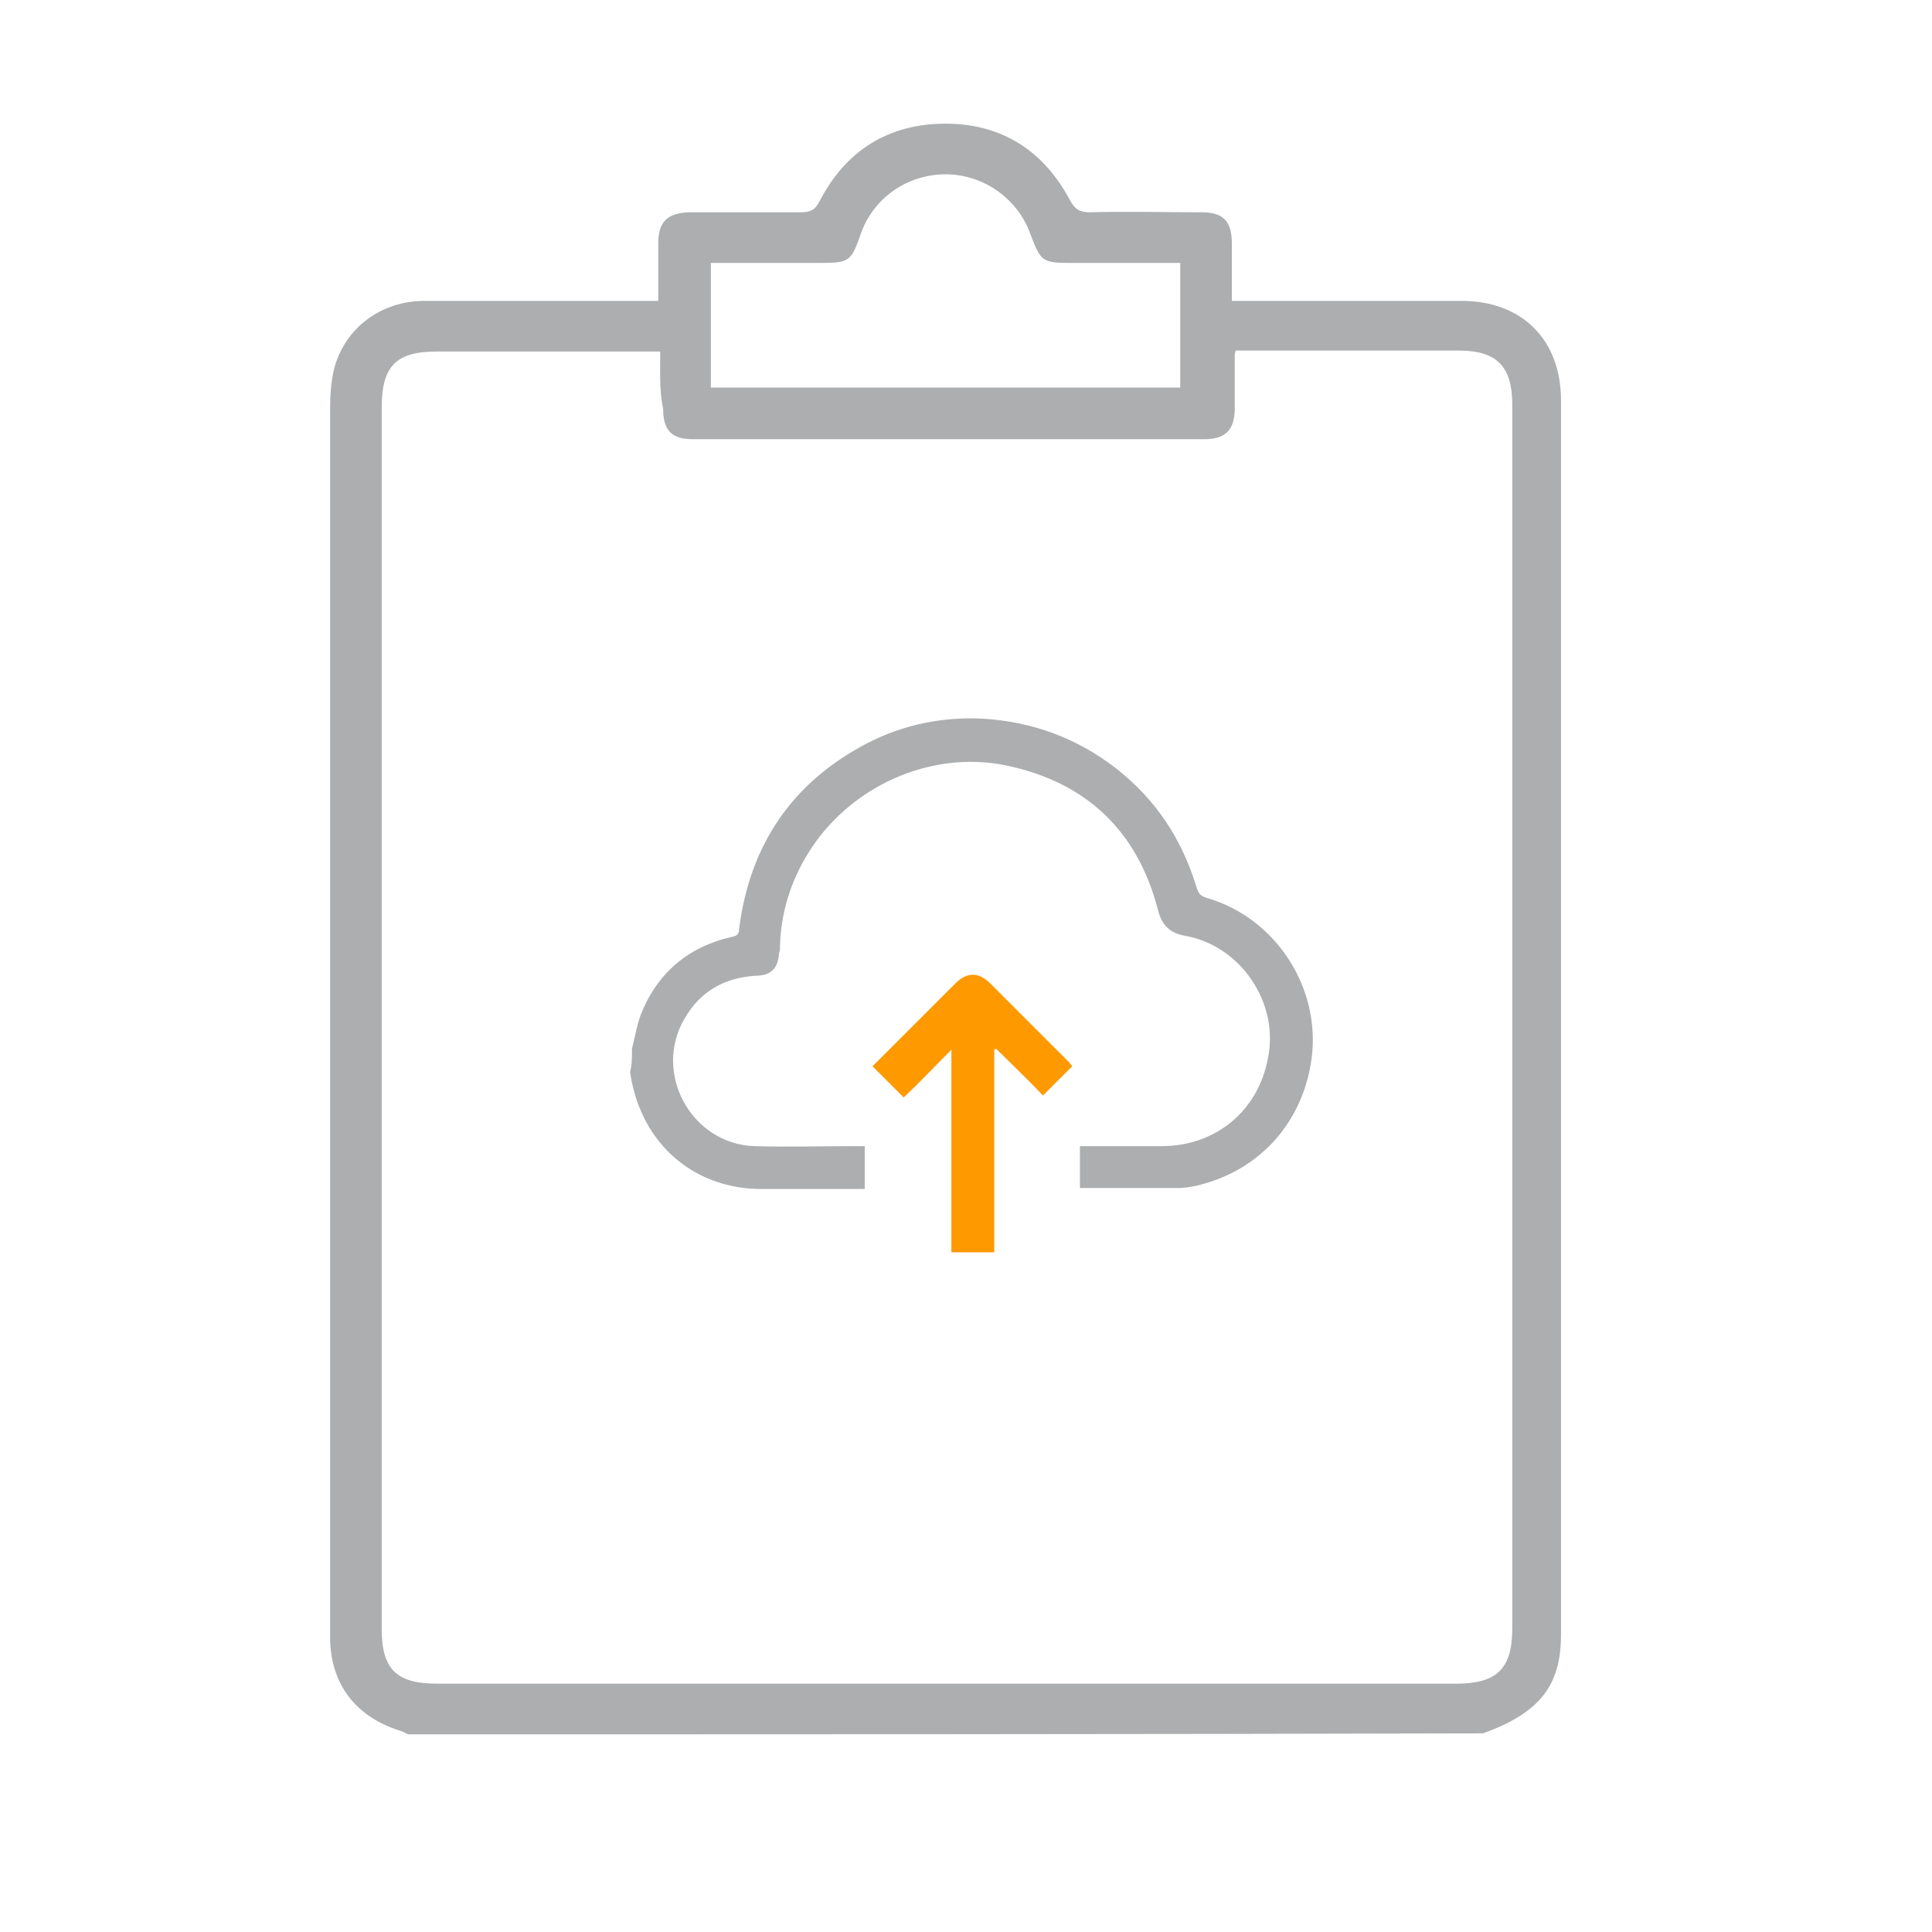 <?xml version="1.0" encoding="utf-8"?>
<!-- Generator: Adobe Illustrator 24.0.0, SVG Export Plug-In . SVG Version: 6.00 Build 0)  -->
<svg version="1.1" id="Capa_1" xmlns="http://www.w3.org/2000/svg" xmlns:xlink="http://www.w3.org/1999/xlink" x="0px" y="0px"
	 viewBox="0 0 198.4 198.4" style="enable-background:new 0 0 198.4 198.4;" xml:space="preserve">
<style type="text/css">
	.st0{fill:#ACAEAF;}
	.st1{fill:#FE9900;}
</style>
<path class="st0" d="M41.9,178.1c-0.2-0.1-0.4-0.2-0.6-0.3c-4.7-1.4-7.4-4.8-7.4-9.7c0-6.7,0-13.4,0-20.2c0-35.3,0-70.7,0-106
	c0-1.3,0.1-2.7,0.4-4c1.1-4.2,4.8-7,9.3-7c7.4,0,14.7,0,22.1,0c0.6,0,1.2,0,1.9,0c0-2,0-4,0-5.9c0-2.2,0.9-3.1,3.1-3.2
	c3.8,0,7.6,0,11.5,0c1,0,1.5-0.2,2-1.2c2.7-5.2,7.1-7.9,12.9-7.9c5.8,0,10.1,2.8,12.8,7.9c0.5,0.9,1,1.2,2,1.2c3.8-0.1,7.6,0,11.5,0
	c2.2,0,3.1,0.9,3.1,3.2c0,1.9,0,3.8,0,5.9c0.6,0,1.2,0,1.8,0c7.3,0,14.5,0,21.8,0c6.2,0,10.2,4,10.2,10.2c0,42.3,0,84.5,0,126.8
	c0,5.2-2.2,8-8,10.1C115.5,178.1,78.7,178.1,41.9,178.1z M67.8,36.1c-7.8,0-15.4,0-23,0c-4.1,0-5.6,1.5-5.6,5.7
	c0,41.8,0,83.7,0,125.5c0,4.1,1.5,5.6,5.7,5.6c34.9,0,69.7,0,104.6,0c4.2,0,5.8-1.5,5.8-5.7c0-9.1,0-18.2,0-27.3
	c0-32.8,0-65.5,0-98.3c0-4-1.6-5.6-5.5-5.6c-7.1,0-14.2,0-21.3,0c-0.6,0-1.1,0-1.6,0c-0.1,0.3-0.1,0.4-0.1,0.6c0,1.8,0,3.5,0,5.3
	c0,2.2-0.9,3.2-3.1,3.2c-17.5,0-35.1,0-52.6,0c-2.1,0-3-0.9-3-3.1C67.7,40.1,67.8,38.2,67.8,36.1z M73,39.8c16.2,0,32.2,0,48.2,0
	c0-4.3,0-8.5,0-12.8c-3.8,0-7.4,0-11.1,0c-3.1,0-3.2-0.1-4.3-3c-1.3-3.6-4.8-6.1-8.7-6.1c-3.9,0-7.4,2.4-8.7,6.1c-1,2.9-1.2,3-4.3,3
	c-3.7,0-7.4,0-11.1,0C73,31.4,73,35.6,73,39.8z"/>
<g>
	<path class="st0" d="M64.9,107.7c0.3-1.2,0.5-2.4,0.9-3.5c1.7-4.3,4.9-7,9.4-8c0.5-0.1,0.7-0.3,0.7-0.8c1.1-8.7,5.5-15.1,13.2-19.1
		c3.7-1.9,7.7-2.7,11.8-2.5c5.1,0.3,9.7,2,13.7,5.1c4.1,3.2,6.8,7.3,8.3,12.3c0.2,0.6,0.4,0.8,1,1c7.3,2.1,12,9.6,10.7,17.1
		c-1.1,6.4-5.6,11.1-11.9,12.5c-0.5,0.1-1.1,0.2-1.6,0.2c-3.4,0-6.8,0-10.2,0c0-1.4,0-2.8,0-4.3c0.3,0,0.5,0,0.7,0
		c2.6,0,5.2,0,7.7,0c5.5,0,9.9-3.6,10.9-9c1.2-5.7-2.8-11.6-8.5-12.6c-1.6-0.3-2.4-1.1-2.8-2.7c-2.1-8.1-7.4-13.1-15.6-14.8
		c-7.8-1.6-16.1,2.2-20.3,9c-1.8,2.9-2.8,6.1-2.9,9.5c0,0.3,0,0.5-0.1,0.8c-0.1,1.6-0.9,2.3-2.4,2.3c-3.2,0.2-5.7,1.6-7.3,4.4
		c-3.3,5.6,0.7,12.9,7.2,13.1c3.5,0.1,6.9,0,10.4,0c0.3,0,0.5,0,0.9,0c0,1.5,0,2.9,0,4.4c-0.2,0-0.5,0-0.7,0c-3.3,0-6.6,0-9.9,0
		c-6.7,0-11.9-4.3-13.3-10.9c-0.1-0.4-0.1-0.7-0.2-1.1C64.9,109.4,64.9,108.6,64.9,107.7z"/>
	<path class="st1" d="M110.1,109.5c-1,1-2,2-3,3c-1.5-1.6-3.2-3.2-4.8-4.8c-0.1,0-0.1,0.1-0.2,0.1c0,6.9,0,13.8,0,20.8
		c-1.5,0-2.9,0-4.4,0c0-6.9,0-13.8,0-20.8c-1.7,1.7-3.3,3.4-4.9,4.9c-1.2-1.2-2.2-2.2-3.2-3.2c0.9-0.9,1.9-1.9,2.9-2.9
		c1.9-1.9,3.7-3.7,5.6-5.6c1.2-1.2,2.4-1.2,3.6,0c2.7,2.7,5.4,5.4,8.1,8.1C109.9,109.3,110.1,109.4,110.1,109.5z"/>
</g>
</svg>

